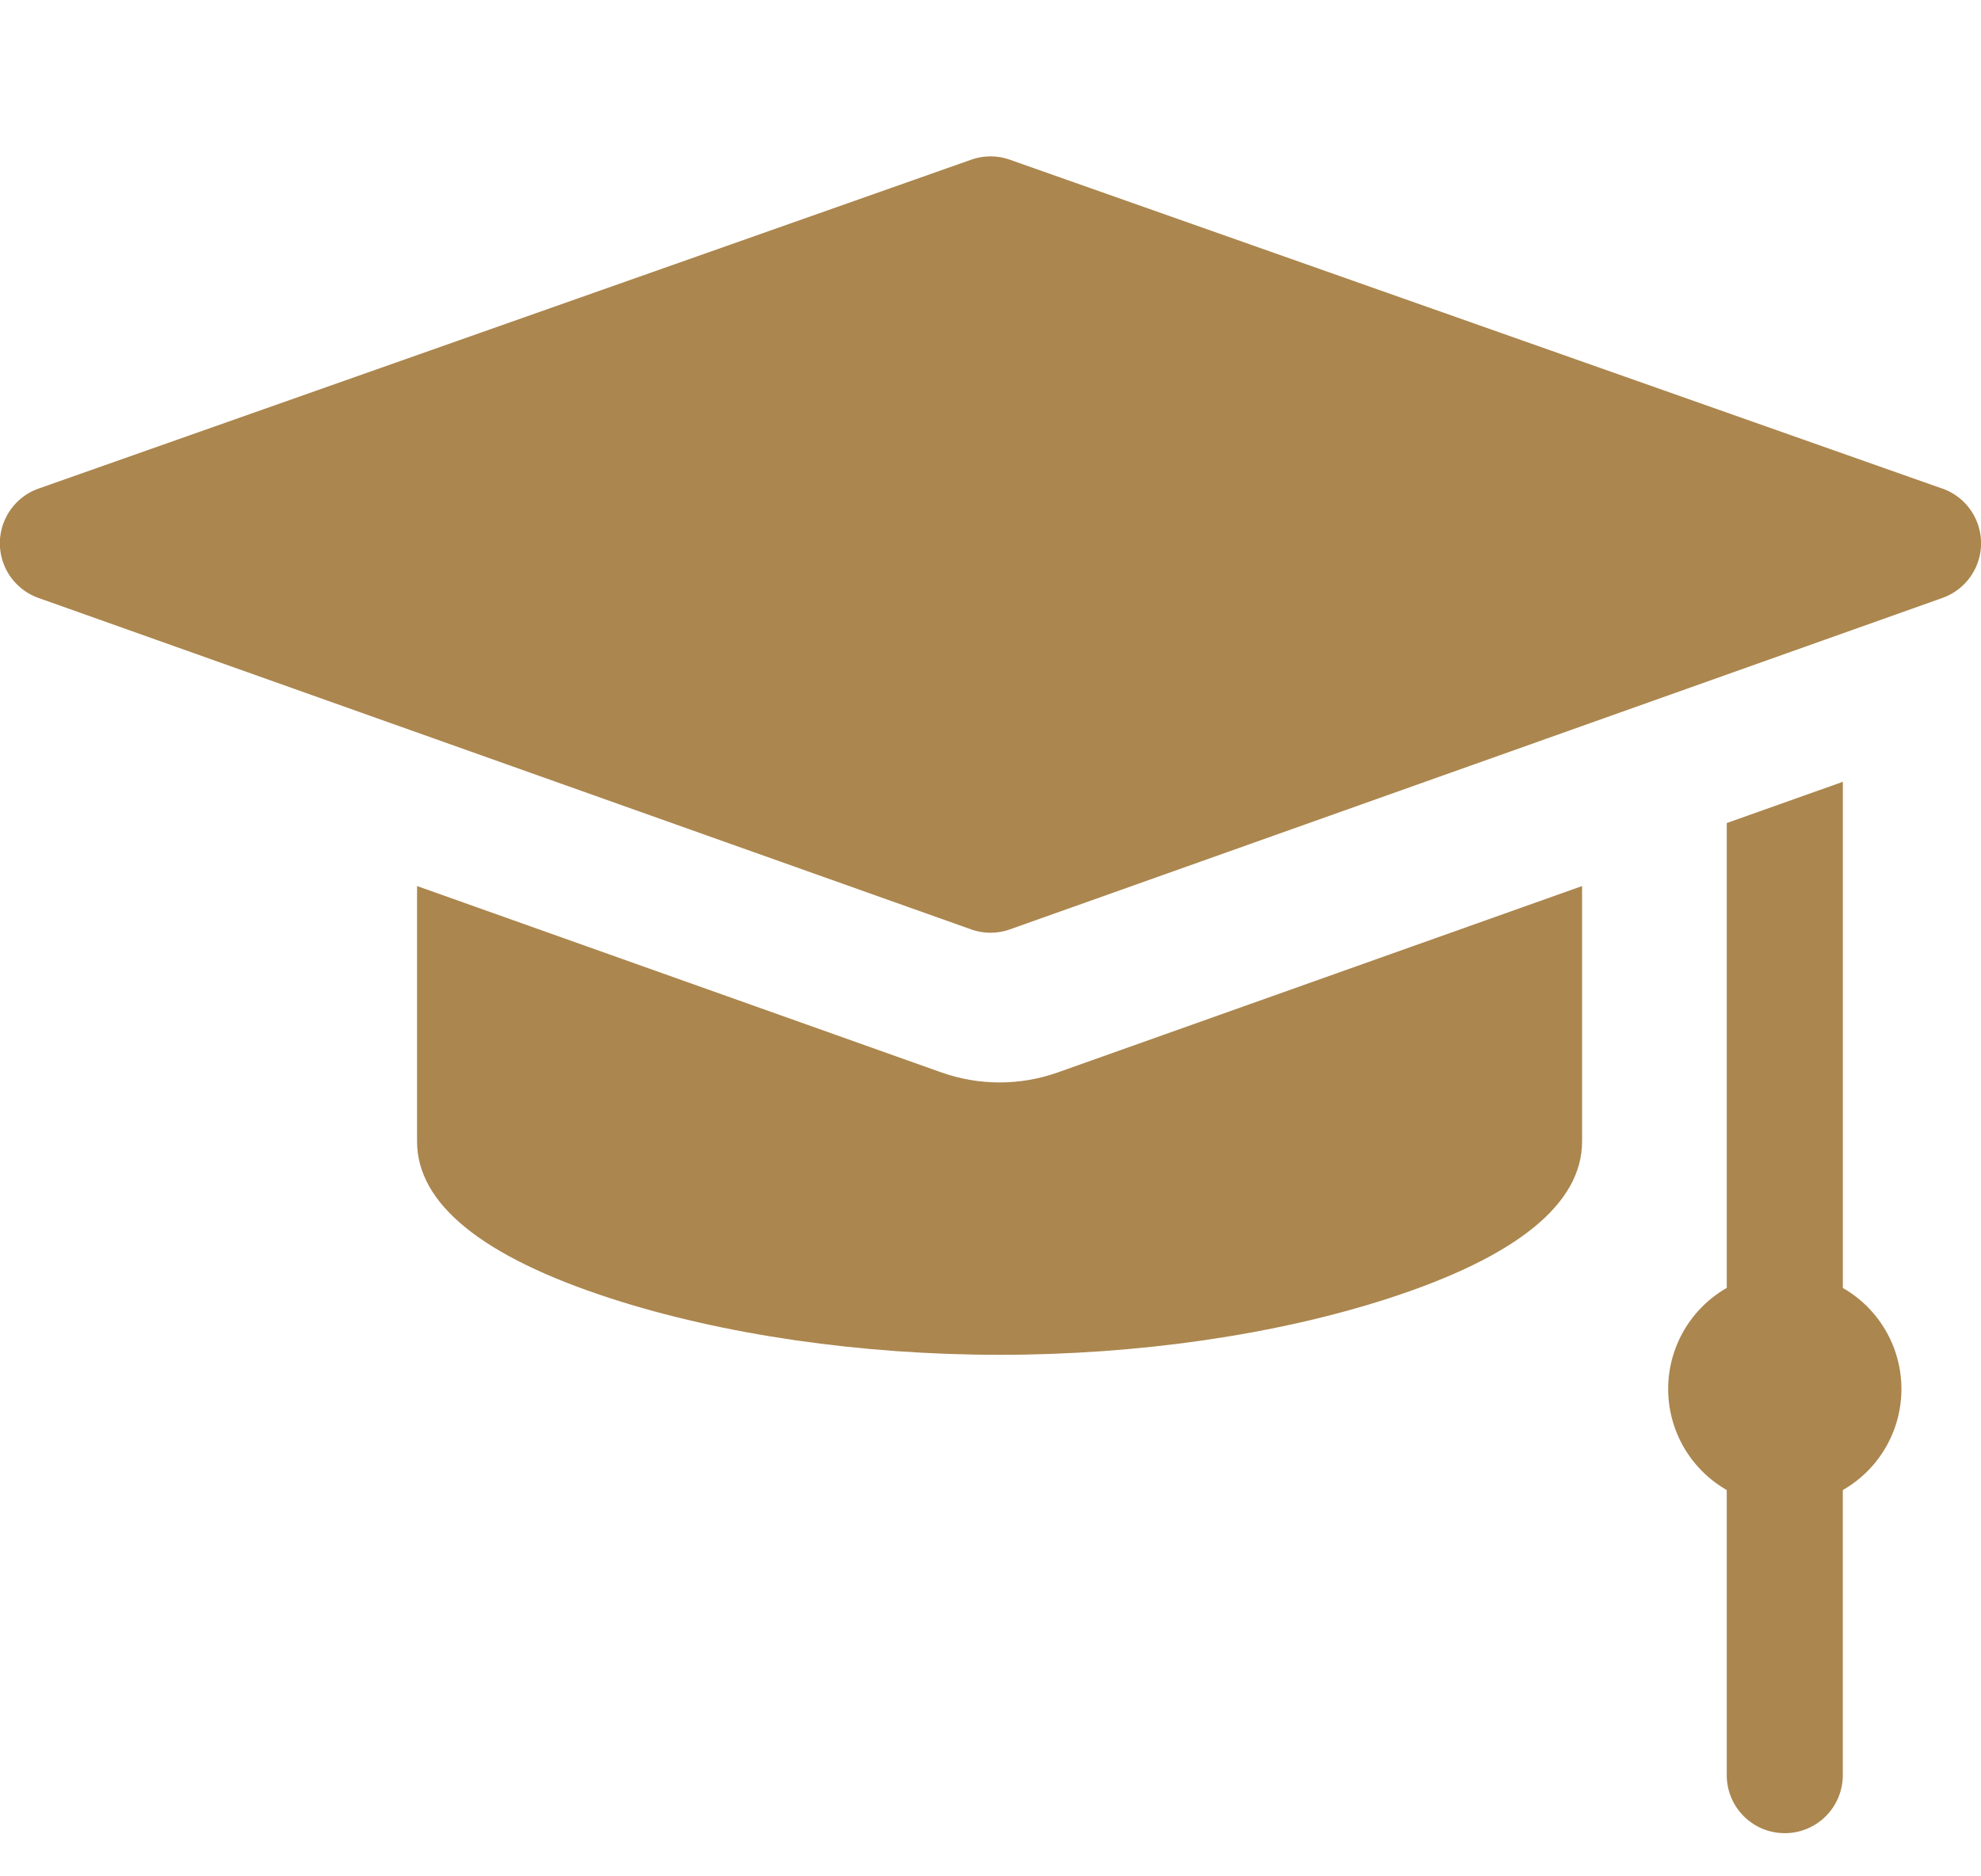 <svg width="38" height="36" fill="none" xmlns="http://www.w3.org/2000/svg"><path d="M37.257 9.374L19.37 3.064a1.112 1.112 0 00-.74 0L.743 9.373a1.113 1.113 0 00-.003 2.1l17.887 6.358a1.113 1.113 0 00.746 0l17.887-6.359a1.113 1.113 0 00-.003-2.099zM35.35 24.71V15l-2.227.791v8.92a2.234 2.234 0 000 3.877v5.471a1.113 1.113 0 102.226 0v-5.47a2.234 2.234 0 000-3.878z" fill="#AB864E"/><path d="M19.174 20.768c-.382 0-.758-.065-1.119-.193L8 17v4.899c0 1.199 1.25 2.212 3.716 3.013 2.15.697 4.798 1.082 7.458 1.082s5.308-.385 7.458-1.082c2.466-.8 3.716-1.814 3.716-3.013V17l-10.055 3.575c-.36.128-.737.193-1.119.193z" fill="#AB864E"/></svg>